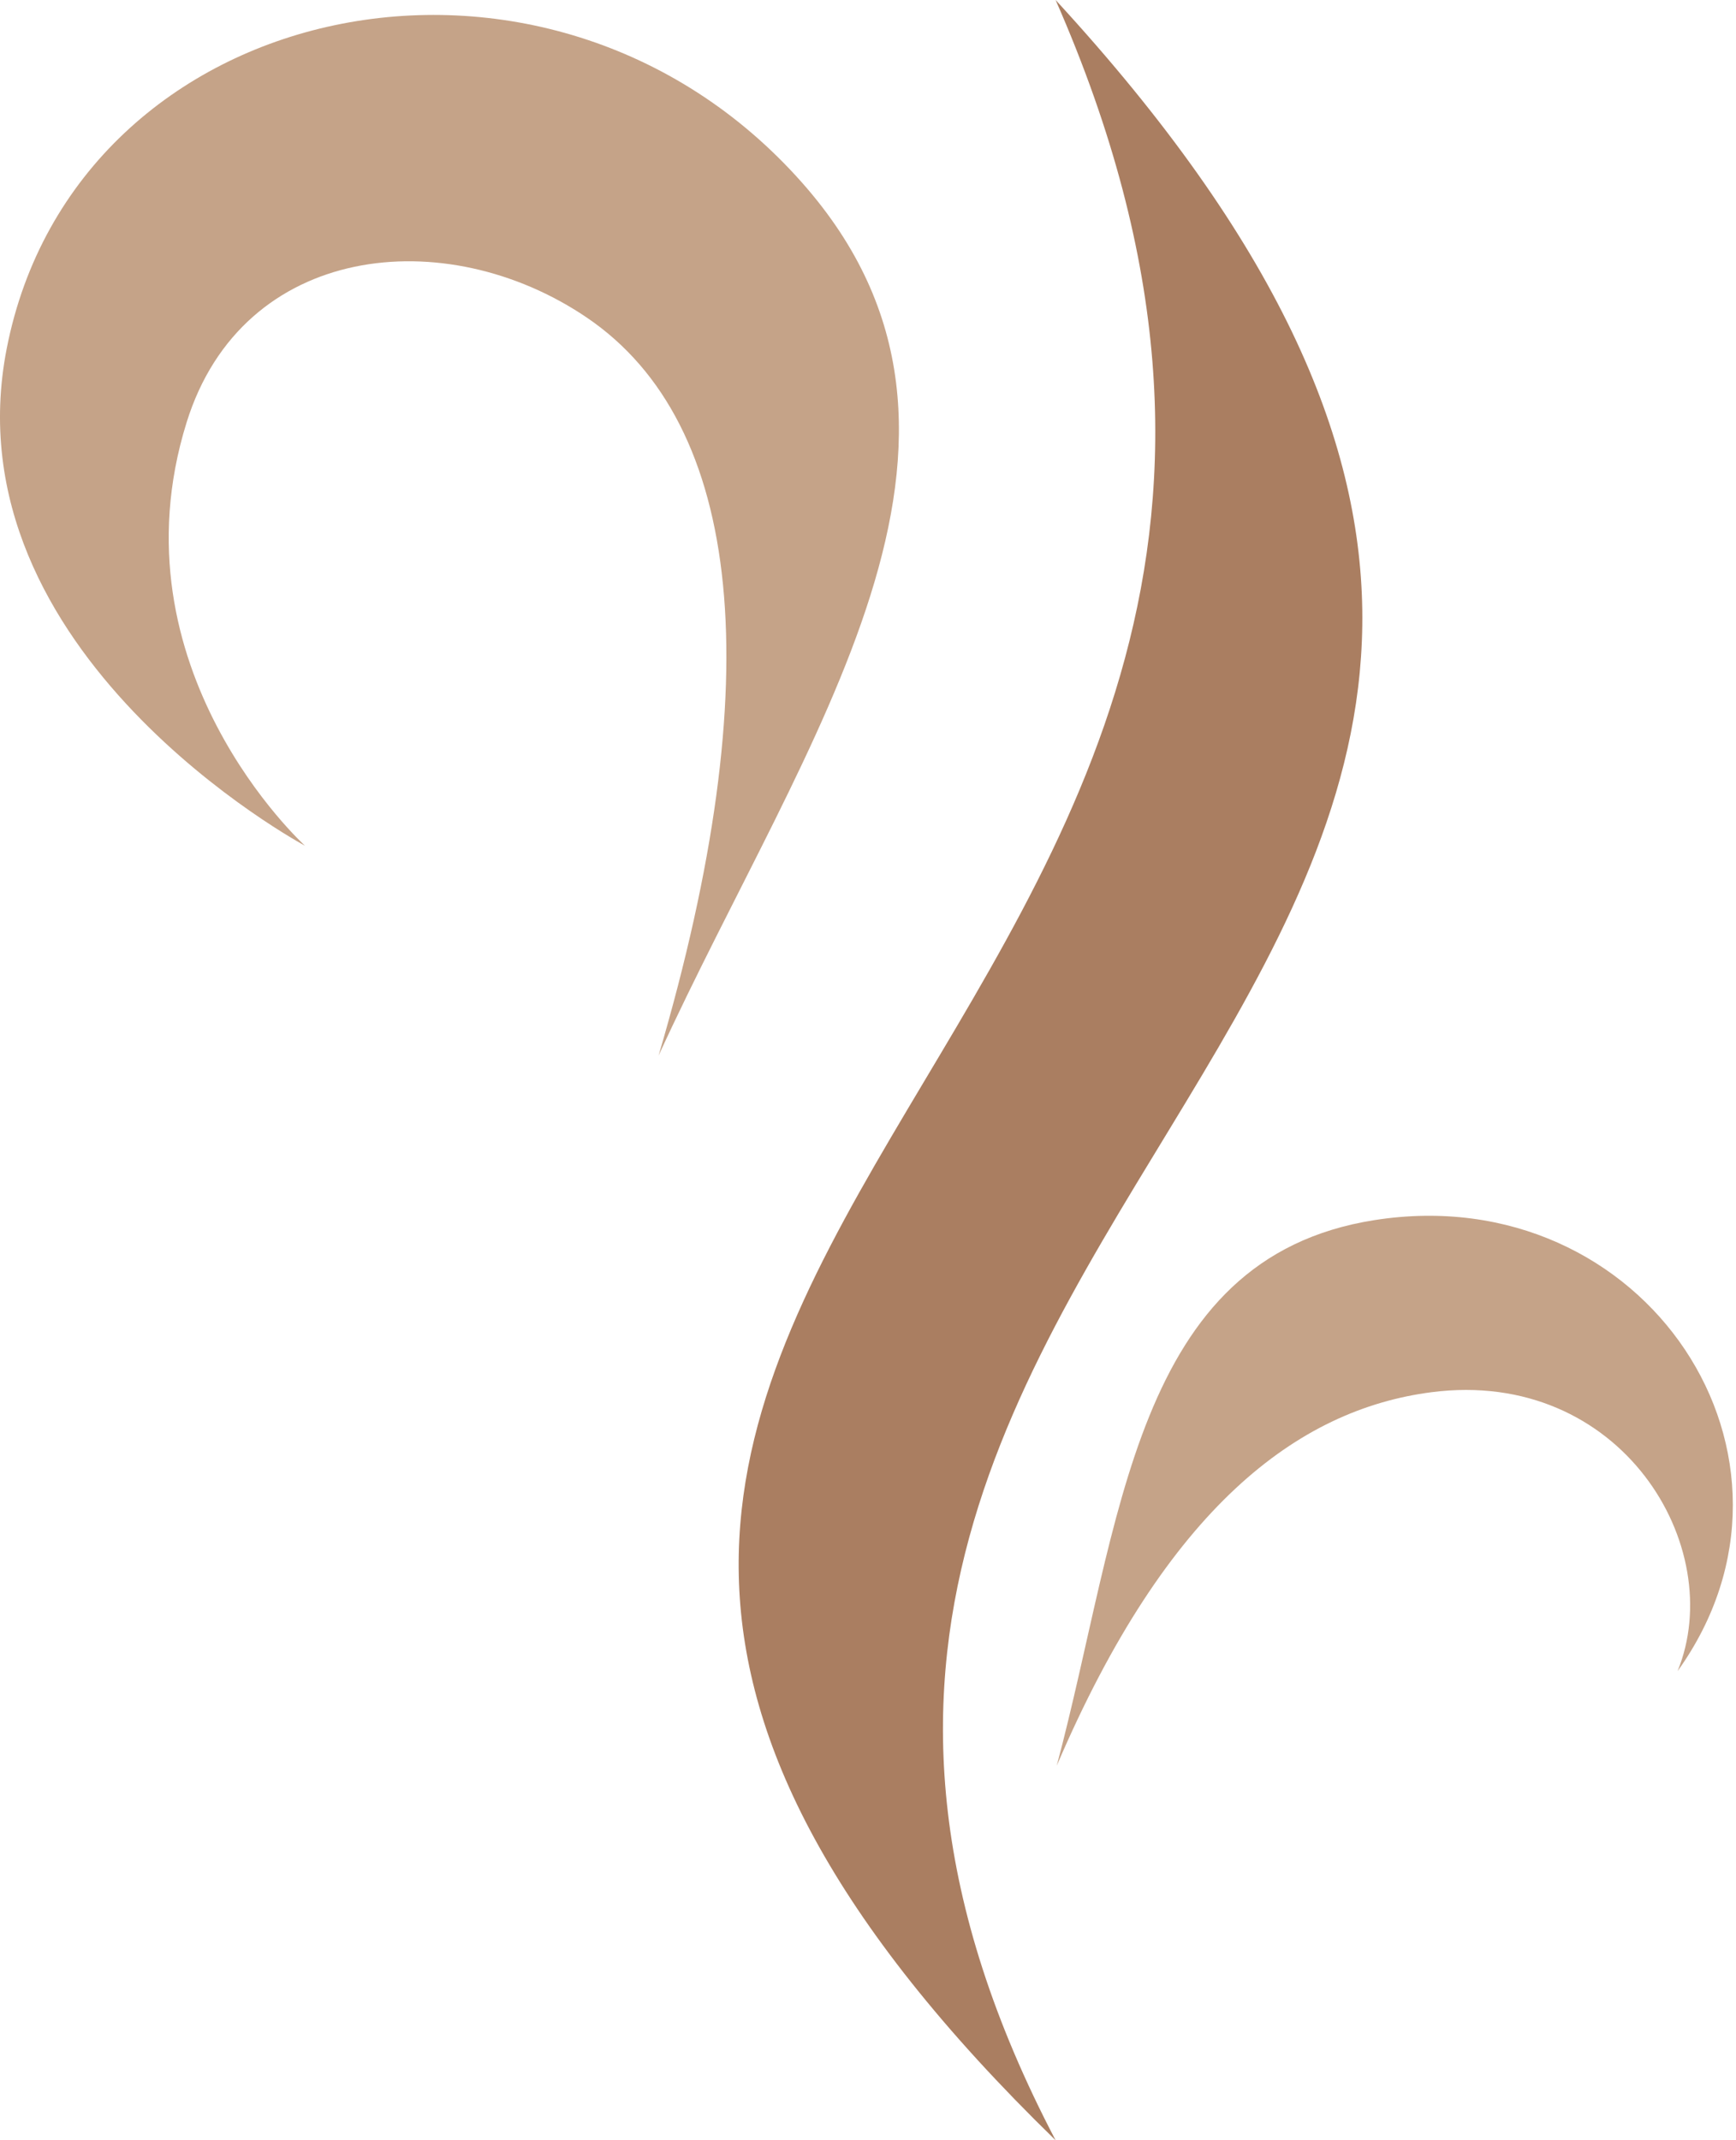 <svg xmlns="http://www.w3.org/2000/svg" fill="none" viewBox="0 0 86 106"><path fill="#AA7E61" fill-rule="evenodd" d="M52.294 106c-44.877-43.658 23.1-53.421 0-106 44.315 48.127-24.917 58.45 0 106Z" clip-rule="evenodd"/><path fill="#C5A388" fill-rule="evenodd" d="M32.623 52.285C39.877 36.452 50.98 21.76 39.737 9.051 27.107-5.222 3.756-.222.333 17.261-2.627 32.384 15.11 41.887 15.11 41.887s-9.67-8.761-5.865-20.968c2.771-8.895 12.836-9.935 19.832-5.186 7.742 5.256 9.052 17.855 3.547 36.552Zm50.481 30.484c2.519-6.155-2.8-15.029-12.189-13.818-6.623.856-13.097 5.712-18.566 18.502 3.204-12.01 3.775-25.144 15.738-27.025 13.44-2.112 22.592 11.79 15.017 22.34Z" clip-rule="evenodd"/></svg>